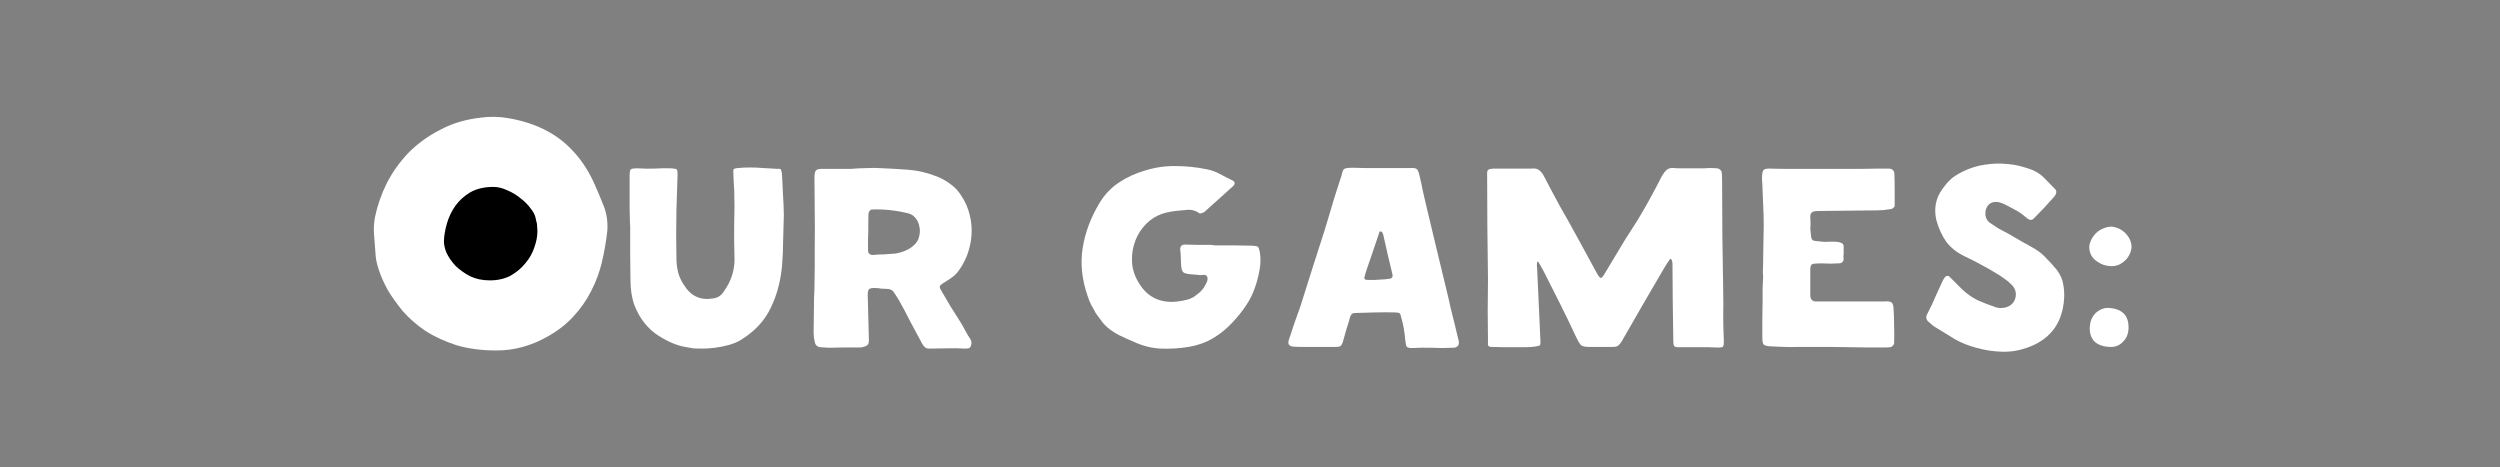 <svg width="107" height="20" viewBox="0 0 107 20" fill="none" xmlns="http://www.w3.org/2000/svg">
<rect x="0" y="0" width="107" height="20" fill="#808080" stroke="none"/>
<path d="M26.948 7.516C26.948 7.372 26.964 7.284 26.996 7.252C27.028 7.22 27.124 7.204 27.284 7.204C27.524 7.22 27.764 7.224 28.004 7.216C28.244 7.2 28.484 7.196 28.724 7.204C28.86 7.212 28.94 7.228 28.964 7.252C28.988 7.268 29 7.344 29 7.48C28.992 7.728 28.984 7.976 28.976 8.224C28.968 8.464 28.96 8.708 28.952 8.956C28.944 9.316 28.94 9.672 28.94 10.024C28.948 10.368 28.952 10.716 28.952 11.068C28.952 11.268 28.976 11.464 29.024 11.656C29.072 11.84 29.152 12.016 29.264 12.184C29.56 12.672 29.98 12.868 30.524 12.772C30.708 12.748 30.852 12.66 30.956 12.508C31.3 12.044 31.46 11.54 31.436 10.996C31.42 10.516 31.416 10.036 31.424 9.556C31.44 9.076 31.44 8.596 31.424 8.116C31.424 8.076 31.42 8.02 31.412 7.948C31.412 7.868 31.408 7.788 31.4 7.708C31.4 7.62 31.396 7.536 31.388 7.456C31.388 7.376 31.388 7.316 31.388 7.276C31.388 7.228 31.456 7.2 31.592 7.192C31.736 7.176 31.904 7.168 32.096 7.168C32.288 7.168 32.476 7.176 32.66 7.192C32.852 7.2 32.996 7.208 33.092 7.216C33.164 7.224 33.22 7.228 33.26 7.228C33.308 7.22 33.344 7.22 33.368 7.228C33.4 7.228 33.42 7.244 33.428 7.276C33.444 7.3 33.456 7.348 33.464 7.42C33.48 7.628 33.492 7.856 33.5 8.104C33.516 8.344 33.528 8.564 33.536 8.764C33.552 9.06 33.552 9.356 33.536 9.652C33.528 9.94 33.52 10.232 33.512 10.528C33.512 10.728 33.504 10.928 33.488 11.128C33.48 11.328 33.46 11.528 33.428 11.728C33.34 12.312 33.168 12.844 32.912 13.324C32.656 13.796 32.268 14.196 31.748 14.524C31.588 14.628 31.404 14.708 31.196 14.764C30.996 14.82 30.796 14.86 30.596 14.884C30.404 14.908 30.224 14.92 30.056 14.92C29.888 14.92 29.756 14.916 29.66 14.908C29.596 14.9 29.484 14.88 29.324 14.848C29.172 14.824 28.996 14.772 28.796 14.692C28.604 14.612 28.4 14.504 28.184 14.368C27.968 14.232 27.772 14.056 27.596 13.84C27.42 13.624 27.272 13.364 27.152 13.06C27.04 12.748 26.984 12.38 26.984 11.956C26.976 11.58 26.972 11.208 26.972 10.84C26.972 10.464 26.972 10.088 26.972 9.712C26.972 9.712 26.968 9.636 26.96 9.484C26.96 9.324 26.956 9.132 26.948 8.908C26.948 8.676 26.948 8.436 26.948 8.188C26.948 7.932 26.948 7.708 26.948 7.516Z" fill="white"/>
<path d="M37.571 7.192C38.003 7.208 38.431 7.232 38.855 7.264C39.287 7.296 39.711 7.396 40.127 7.564C40.335 7.652 40.523 7.76 40.691 7.888C40.859 8.008 41.003 8.16 41.123 8.344C41.307 8.616 41.435 8.904 41.507 9.208C41.579 9.504 41.603 9.8 41.579 10.096C41.555 10.384 41.491 10.664 41.387 10.936C41.283 11.2 41.147 11.44 40.979 11.656C40.899 11.752 40.799 11.84 40.679 11.92C40.567 11.992 40.455 12.064 40.343 12.136C40.279 12.176 40.239 12.216 40.223 12.256C40.215 12.296 40.231 12.348 40.271 12.412C40.407 12.644 40.543 12.876 40.679 13.108C40.823 13.332 40.967 13.56 41.111 13.792C41.167 13.88 41.235 14 41.315 14.152C41.395 14.304 41.467 14.424 41.531 14.512C41.587 14.608 41.595 14.704 41.555 14.8C41.531 14.864 41.495 14.9 41.447 14.908C41.407 14.916 41.359 14.92 41.303 14.92C41.047 14.904 40.795 14.9 40.547 14.908C40.299 14.916 40.047 14.92 39.791 14.92C39.703 14.92 39.639 14.904 39.599 14.872C39.559 14.84 39.519 14.792 39.479 14.728C39.327 14.448 39.159 14.136 38.975 13.792C38.799 13.44 38.631 13.124 38.471 12.844C38.439 12.788 38.407 12.736 38.375 12.688C38.343 12.64 38.311 12.592 38.279 12.544C38.215 12.424 38.107 12.364 37.955 12.364C37.867 12.364 37.783 12.36 37.703 12.352C37.631 12.336 37.551 12.328 37.463 12.328C37.335 12.32 37.247 12.336 37.199 12.376C37.159 12.408 37.139 12.492 37.139 12.628C37.147 12.94 37.155 13.252 37.163 13.564C37.171 13.876 37.179 14.188 37.187 14.5C37.195 14.612 37.183 14.692 37.151 14.74C37.119 14.788 37.051 14.824 36.947 14.848C36.907 14.864 36.863 14.872 36.815 14.872C36.767 14.872 36.723 14.872 36.683 14.872C36.475 14.872 36.271 14.872 36.071 14.872C35.879 14.88 35.679 14.884 35.471 14.884C35.407 14.884 35.347 14.88 35.291 14.872C35.235 14.872 35.175 14.868 35.111 14.86C34.975 14.844 34.895 14.768 34.871 14.632C34.863 14.568 34.851 14.504 34.835 14.44C34.827 14.368 34.823 14.3 34.823 14.236C34.831 13.916 34.835 13.596 34.835 13.276C34.835 12.956 34.843 12.636 34.859 12.316C34.867 12.012 34.871 11.716 34.871 11.428C34.871 11.132 34.871 10.832 34.871 10.528C34.879 10.04 34.879 9.556 34.871 9.076C34.863 8.588 34.859 8.1 34.859 7.612C34.859 7.436 34.883 7.328 34.931 7.288C34.979 7.24 35.095 7.22 35.279 7.228H36.287C36.287 7.228 36.331 7.228 36.419 7.228C36.515 7.22 36.631 7.212 36.767 7.204C36.903 7.196 37.043 7.192 37.187 7.192C37.331 7.184 37.459 7.184 37.571 7.192ZM37.163 9.892C37.155 10.004 37.151 10.112 37.151 10.216V10.708C37.151 10.844 37.223 10.912 37.367 10.912C37.527 10.896 37.683 10.888 37.835 10.888C37.995 10.88 38.155 10.868 38.315 10.852C38.475 10.828 38.627 10.784 38.771 10.72C38.923 10.656 39.059 10.56 39.179 10.432C39.267 10.336 39.323 10.22 39.347 10.084C39.379 9.948 39.379 9.816 39.347 9.688C39.323 9.552 39.271 9.436 39.191 9.34C39.111 9.236 39.011 9.168 38.891 9.136C38.347 9 37.815 8.944 37.295 8.968C37.271 8.976 37.243 9 37.211 9.04C37.187 9.072 37.175 9.1 37.175 9.124C37.167 9.236 37.163 9.364 37.163 9.508C37.163 9.652 37.163 9.78 37.163 9.892Z" fill="white"/>
<path d="M52.205 10.504C52.437 10.504 52.669 10.504 52.901 10.504C53.133 10.504 53.365 10.508 53.597 10.516C53.733 10.524 53.813 10.54 53.837 10.564C53.869 10.588 53.897 10.664 53.921 10.792C53.961 11.048 53.957 11.3 53.909 11.548C53.869 11.788 53.809 12.024 53.729 12.256C53.633 12.552 53.501 12.824 53.333 13.072C53.165 13.32 52.977 13.556 52.769 13.78C52.513 14.06 52.229 14.292 51.917 14.476C51.605 14.66 51.257 14.784 50.873 14.848C50.473 14.912 50.077 14.936 49.685 14.92C49.301 14.904 48.917 14.808 48.533 14.632C48.325 14.544 48.129 14.456 47.945 14.368C47.761 14.28 47.581 14.164 47.405 14.02C47.301 13.932 47.213 13.836 47.141 13.732C47.069 13.628 46.989 13.52 46.901 13.408C46.845 13.296 46.781 13.18 46.709 13.06C46.645 12.932 46.593 12.804 46.553 12.676C46.305 11.964 46.233 11.28 46.337 10.624C46.441 9.96 46.681 9.316 47.057 8.692C47.273 8.332 47.549 8.04 47.885 7.816C48.221 7.592 48.593 7.42 49.001 7.3C49.441 7.164 49.877 7.1 50.309 7.108C50.749 7.108 51.189 7.152 51.629 7.24C51.837 7.28 52.029 7.348 52.205 7.444C52.381 7.54 52.561 7.632 52.745 7.72C52.809 7.752 52.841 7.792 52.841 7.84C52.841 7.888 52.817 7.932 52.769 7.972C52.561 8.156 52.357 8.34 52.157 8.524C51.965 8.7 51.765 8.88 51.557 9.064C51.525 9.088 51.481 9.108 51.425 9.124C51.377 9.14 51.345 9.14 51.329 9.124C51.169 9.012 51.001 8.964 50.825 8.98C50.657 8.996 50.489 9.012 50.321 9.028C50.185 9.044 50.049 9.068 49.913 9.1C49.785 9.132 49.661 9.176 49.541 9.232C49.309 9.344 49.101 9.512 48.917 9.736C48.741 9.952 48.613 10.2 48.533 10.48C48.453 10.752 48.429 11.04 48.461 11.344C48.501 11.648 48.621 11.944 48.821 12.232C49.005 12.496 49.229 12.684 49.493 12.796C49.765 12.908 50.065 12.944 50.393 12.904C50.545 12.888 50.693 12.86 50.837 12.82C50.981 12.78 51.113 12.708 51.233 12.604C51.289 12.564 51.341 12.52 51.389 12.472C51.437 12.424 51.481 12.372 51.521 12.316C51.561 12.252 51.601 12.18 51.641 12.1C51.681 12.012 51.693 11.936 51.677 11.872C51.669 11.832 51.649 11.804 51.617 11.788C51.593 11.772 51.561 11.764 51.521 11.764C51.481 11.764 51.437 11.768 51.389 11.776C51.349 11.776 51.313 11.772 51.281 11.764C51.225 11.756 51.173 11.752 51.125 11.752C51.077 11.752 51.025 11.748 50.969 11.74C50.793 11.724 50.681 11.692 50.633 11.644C50.585 11.588 50.557 11.472 50.549 11.296C50.541 11.192 50.537 11.092 50.537 10.996C50.537 10.9 50.529 10.804 50.513 10.708C50.505 10.548 50.569 10.468 50.705 10.468C50.889 10.468 51.077 10.472 51.269 10.48C51.461 10.48 51.649 10.48 51.833 10.48C51.897 10.488 51.957 10.496 52.013 10.504C52.077 10.504 52.141 10.504 52.205 10.504Z" fill="white"/>
<path d="M60.35 7.192C60.494 7.184 60.586 7.196 60.626 7.228C60.674 7.26 60.714 7.344 60.746 7.48C60.81 7.744 60.866 8 60.914 8.248C60.97 8.496 61.03 8.752 61.094 9.016C61.23 9.592 61.366 10.16 61.502 10.72C61.638 11.28 61.774 11.844 61.91 12.412C61.974 12.668 62.034 12.928 62.09 13.192C62.154 13.448 62.218 13.704 62.282 13.96C62.306 14.064 62.33 14.168 62.354 14.272C62.378 14.368 62.402 14.464 62.426 14.56C62.474 14.744 62.41 14.852 62.234 14.884H62.15C61.862 14.9 61.574 14.9 61.286 14.884C60.998 14.876 60.714 14.88 60.434 14.896C60.314 14.896 60.238 14.876 60.206 14.836C60.182 14.796 60.162 14.708 60.146 14.572C60.122 14.22 60.058 13.868 59.954 13.516C59.938 13.436 59.902 13.392 59.846 13.384C59.798 13.376 59.754 13.372 59.714 13.372C59.426 13.364 59.138 13.364 58.85 13.372C58.562 13.38 58.278 13.388 57.998 13.396C57.934 13.396 57.886 13.412 57.854 13.444C57.822 13.476 57.798 13.52 57.782 13.576C57.734 13.76 57.682 13.932 57.626 14.092C57.578 14.252 57.53 14.424 57.482 14.608C57.458 14.696 57.426 14.76 57.386 14.8C57.354 14.832 57.282 14.848 57.17 14.848C57.114 14.848 56.99 14.848 56.798 14.848C56.606 14.848 56.406 14.848 56.198 14.848C55.99 14.848 55.798 14.848 55.622 14.848C55.454 14.84 55.366 14.836 55.358 14.836C55.166 14.82 55.102 14.72 55.166 14.536C55.246 14.288 55.326 14.048 55.406 13.816C55.486 13.584 55.57 13.348 55.658 13.108C55.826 12.572 55.994 12.04 56.162 11.512C56.33 10.976 56.502 10.44 56.678 9.904C56.734 9.72 56.802 9.496 56.882 9.232C56.962 8.968 57.038 8.712 57.11 8.464C57.19 8.216 57.258 8.004 57.314 7.828C57.37 7.652 57.402 7.556 57.41 7.54C57.434 7.46 57.45 7.396 57.458 7.348C57.474 7.3 57.494 7.264 57.518 7.24C57.55 7.216 57.594 7.2 57.65 7.192C57.714 7.184 57.802 7.18 57.914 7.18C58.01 7.18 58.17 7.184 58.394 7.192C58.626 7.192 58.866 7.192 59.114 7.192C59.37 7.192 59.614 7.192 59.846 7.192C60.078 7.192 60.246 7.192 60.35 7.192ZM59.45 11.932C59.578 11.924 59.626 11.856 59.594 11.728C59.53 11.448 59.462 11.164 59.39 10.876C59.326 10.588 59.262 10.304 59.198 10.024C59.19 10 59.178 9.976 59.162 9.952C59.146 9.92 59.122 9.904 59.09 9.904C59.058 9.904 59.038 9.916 59.03 9.94C59.03 9.964 59.026 9.984 59.018 10C58.93 10.256 58.842 10.516 58.754 10.78C58.666 11.036 58.578 11.292 58.49 11.548C58.45 11.668 58.422 11.76 58.406 11.824C58.39 11.88 58.39 11.92 58.406 11.944C58.43 11.968 58.47 11.98 58.526 11.98C58.59 11.98 58.678 11.98 58.79 11.98C58.79 11.98 58.814 11.98 58.862 11.98C58.918 11.972 58.978 11.968 59.042 11.968C59.114 11.96 59.186 11.956 59.258 11.956C59.338 11.948 59.402 11.94 59.45 11.932Z" fill="white"/>
<path d="M65.786 11.26C65.786 11.316 65.782 11.352 65.774 11.368C65.774 11.376 65.778 11.396 65.786 11.428C65.81 11.956 65.834 12.48 65.858 13C65.882 13.52 65.906 14.044 65.93 14.572C65.938 14.684 65.93 14.752 65.906 14.776C65.882 14.8 65.806 14.82 65.678 14.836C65.542 14.852 65.41 14.86 65.282 14.86C65.154 14.86 65.026 14.86 64.898 14.86C64.714 14.86 64.534 14.86 64.358 14.86C64.182 14.86 64.006 14.856 63.83 14.848C63.71 14.848 63.662 14.788 63.686 14.668C63.678 14.212 63.674 13.76 63.674 13.312C63.682 12.856 63.686 12.4 63.686 11.944C63.662 10.472 63.65 9 63.65 7.528C63.642 7.392 63.654 7.308 63.686 7.276C63.718 7.244 63.798 7.224 63.926 7.216C63.99 7.216 64.094 7.216 64.238 7.216C64.39 7.216 64.55 7.216 64.718 7.216C64.886 7.216 65.046 7.216 65.198 7.216C65.358 7.216 65.474 7.216 65.546 7.216C65.674 7.2 65.774 7.216 65.846 7.264C65.926 7.312 65.998 7.392 66.062 7.504C66.294 7.952 66.53 8.396 66.77 8.836C67.018 9.268 67.262 9.704 67.502 10.144L68.366 11.728C68.43 11.84 68.482 11.896 68.522 11.896C68.562 11.888 68.614 11.828 68.678 11.716C68.79 11.532 68.898 11.352 69.002 11.176C69.106 11 69.214 10.82 69.326 10.636C69.486 10.364 69.65 10.1 69.818 9.844C69.994 9.58 70.162 9.308 70.322 9.028C70.466 8.78 70.602 8.536 70.73 8.296C70.866 8.048 70.998 7.796 71.126 7.54C71.19 7.428 71.258 7.34 71.33 7.276C71.41 7.204 71.518 7.176 71.654 7.192C71.702 7.2 71.802 7.204 71.954 7.204C72.114 7.204 72.278 7.204 72.446 7.204C72.622 7.204 72.782 7.204 72.926 7.204C73.07 7.196 73.15 7.192 73.166 7.192C73.302 7.192 73.406 7.196 73.478 7.204C73.55 7.212 73.602 7.236 73.634 7.276C73.674 7.308 73.694 7.364 73.694 7.444C73.702 7.516 73.706 7.624 73.706 7.768C73.706 8.56 73.71 9.348 73.718 10.132C73.726 10.916 73.738 11.704 73.754 12.496C73.762 12.848 73.762 13.188 73.754 13.516C73.754 13.836 73.762 14.168 73.778 14.512C73.786 14.696 73.774 14.804 73.742 14.836C73.718 14.868 73.618 14.88 73.442 14.872C73.37 14.872 73.258 14.868 73.106 14.86C72.962 14.86 72.81 14.86 72.65 14.86C72.49 14.86 72.338 14.86 72.194 14.86C72.05 14.86 71.95 14.86 71.894 14.86C71.782 14.868 71.706 14.856 71.666 14.824C71.634 14.792 71.618 14.716 71.618 14.596C71.61 14.044 71.602 13.5 71.594 12.964C71.594 12.428 71.59 11.884 71.582 11.332C71.582 11.268 71.578 11.224 71.57 11.2C71.57 11.16 71.554 11.124 71.522 11.092C71.506 11.076 71.49 11.076 71.474 11.092C71.466 11.108 71.458 11.12 71.45 11.128C71.41 11.184 71.374 11.236 71.342 11.284C71.31 11.332 71.278 11.384 71.246 11.44C70.942 11.96 70.634 12.488 70.322 13.024C70.018 13.552 69.714 14.08 69.41 14.608C69.37 14.672 69.326 14.728 69.278 14.776C69.23 14.824 69.15 14.848 69.038 14.848H67.994C67.818 14.848 67.702 14.816 67.646 14.752C67.59 14.68 67.53 14.576 67.466 14.44C67.242 13.96 67.014 13.488 66.782 13.024C66.55 12.56 66.314 12.092 66.074 11.62C66.042 11.556 66.006 11.492 65.966 11.428C65.934 11.364 65.898 11.3 65.858 11.236C65.85 11.22 65.834 11.208 65.81 11.2C65.794 11.184 65.786 11.204 65.786 11.26Z" fill="white"/>
<path d="M75.488 9.676C75.488 9.372 75.48 9.072 75.464 8.776C75.456 8.472 75.444 8.168 75.428 7.864C75.428 7.824 75.424 7.784 75.416 7.744C75.416 7.696 75.416 7.648 75.416 7.6C75.416 7.464 75.432 7.364 75.464 7.3C75.496 7.236 75.604 7.208 75.788 7.216C75.996 7.224 76.256 7.228 76.568 7.228C76.888 7.228 77.22 7.228 77.564 7.228C77.916 7.228 78.272 7.228 78.632 7.228C78.992 7.228 79.32 7.228 79.616 7.228C79.92 7.22 80.18 7.216 80.396 7.216C80.612 7.216 80.756 7.216 80.828 7.216C80.988 7.216 81.072 7.292 81.08 7.444C81.088 7.652 81.092 7.88 81.092 8.128C81.092 8.376 81.092 8.604 81.092 8.812C81.092 8.836 81.072 8.864 81.032 8.896C81 8.928 80.972 8.944 80.948 8.944C80.836 8.96 80.724 8.976 80.612 8.992C80.508 9 80.4 9.004 80.288 9.004C79.896 9.012 79.516 9.016 79.148 9.016C78.78 9.016 78.4 9.02 78.008 9.028C77.872 9.028 77.764 9.032 77.684 9.04C77.612 9.048 77.56 9.072 77.528 9.112C77.496 9.144 77.48 9.2 77.48 9.28C77.48 9.352 77.484 9.46 77.492 9.604C77.492 9.684 77.488 9.736 77.48 9.76C77.48 9.784 77.484 9.832 77.492 9.904C77.5 10 77.508 10.076 77.516 10.132C77.524 10.188 77.54 10.232 77.564 10.264C77.588 10.288 77.628 10.304 77.684 10.312C77.74 10.32 77.82 10.328 77.924 10.336C78.004 10.352 78.112 10.356 78.248 10.348C78.392 10.34 78.508 10.34 78.596 10.348C78.692 10.356 78.76 10.372 78.8 10.396C78.848 10.412 78.88 10.44 78.896 10.48C78.912 10.52 78.916 10.572 78.908 10.636C78.908 10.7 78.908 10.78 78.908 10.876C78.908 10.908 78.904 10.94 78.896 10.972C78.896 10.996 78.9 11.024 78.908 11.056C78.908 11.2 78.836 11.272 78.692 11.272C78.452 11.288 78.216 11.288 77.984 11.272C77.856 11.272 77.756 11.276 77.684 11.284C77.612 11.284 77.56 11.3 77.528 11.332C77.504 11.364 77.488 11.416 77.48 11.488C77.48 11.552 77.48 11.644 77.48 11.764V12.652C77.488 12.82 77.572 12.904 77.732 12.904H80.648C80.792 12.888 80.892 12.9 80.948 12.94C81.004 12.972 81.036 13.06 81.044 13.204C81.06 13.428 81.068 13.676 81.068 13.948C81.076 14.22 81.076 14.468 81.068 14.692C81.068 14.724 81.048 14.76 81.008 14.8C80.976 14.832 80.944 14.852 80.912 14.86C80.864 14.868 80.752 14.872 80.576 14.872C80.408 14.872 80.2 14.872 79.952 14.872C79.712 14.872 79.448 14.868 79.16 14.86C78.872 14.86 78.588 14.856 78.308 14.848C78.028 14.848 77.764 14.848 77.516 14.848C77.268 14.848 77.068 14.848 76.916 14.848C76.732 14.856 76.544 14.856 76.352 14.848C76.16 14.84 75.972 14.832 75.788 14.824C75.636 14.816 75.536 14.792 75.488 14.752C75.448 14.704 75.428 14.604 75.428 14.452C75.428 14.188 75.428 13.924 75.428 13.66C75.428 13.396 75.432 13.132 75.44 12.868C75.44 12.684 75.44 12.508 75.44 12.34C75.448 12.164 75.456 11.984 75.464 11.8C75.456 11.8 75.452 11.724 75.452 11.572C75.46 11.412 75.464 11.224 75.464 11.008C75.472 10.784 75.476 10.552 75.476 10.312C75.484 10.064 75.488 9.852 75.488 9.676Z" fill="white"/>
<path d="M86.984 7.276C87.192 7.364 87.368 7.484 87.512 7.636C87.656 7.788 87.804 7.94 87.956 8.092C88.004 8.14 88.02 8.196 88.004 8.26C87.988 8.324 87.96 8.376 87.92 8.416C87.776 8.576 87.632 8.736 87.488 8.896C87.344 9.048 87.196 9.2 87.044 9.352C86.98 9.424 86.9 9.432 86.804 9.376C86.724 9.312 86.644 9.248 86.564 9.184C86.484 9.12 86.4 9.064 86.312 9.016C86.2 8.952 86.088 8.892 85.976 8.836C85.864 8.772 85.752 8.72 85.64 8.68C85.504 8.632 85.38 8.628 85.268 8.668C85.164 8.7 85.084 8.772 85.028 8.884C84.98 8.98 84.964 9.096 84.98 9.232C85.004 9.36 85.064 9.46 85.16 9.532C85.288 9.62 85.416 9.704 85.544 9.784C85.68 9.856 85.816 9.928 85.952 10C86.144 10.112 86.336 10.224 86.528 10.336C86.728 10.44 86.92 10.548 87.104 10.66C87.288 10.772 87.452 10.908 87.596 11.068C87.748 11.22 87.892 11.38 88.028 11.548C88.188 11.756 88.284 11.98 88.316 12.22C88.356 12.46 88.36 12.704 88.328 12.952C88.216 13.912 87.692 14.556 86.756 14.884C86.388 15.012 86.024 15.068 85.664 15.052C85.312 15.044 84.952 14.988 84.584 14.884C84.248 14.796 83.94 14.672 83.66 14.512C83.38 14.344 83.1 14.172 82.82 13.996C82.772 13.972 82.724 13.936 82.676 13.888C82.604 13.824 82.548 13.776 82.508 13.744C82.476 13.704 82.456 13.664 82.448 13.624C82.44 13.584 82.444 13.54 82.46 13.492C82.484 13.436 82.52 13.364 82.568 13.276C82.656 13.108 82.736 12.936 82.808 12.76C82.888 12.584 82.968 12.408 83.048 12.232C83.08 12.168 83.108 12.108 83.132 12.052C83.156 11.996 83.188 11.94 83.228 11.884C83.252 11.844 83.284 11.82 83.324 11.812C83.364 11.796 83.404 11.808 83.444 11.848C83.532 11.936 83.62 12.024 83.708 12.112C83.796 12.2 83.884 12.288 83.972 12.376C84.18 12.576 84.408 12.736 84.656 12.856C84.912 12.968 85.172 13.068 85.436 13.156C85.54 13.188 85.66 13.192 85.796 13.168C85.916 13.144 86.016 13.096 86.096 13.024C86.176 12.952 86.228 12.868 86.252 12.772C86.284 12.676 86.288 12.576 86.264 12.472C86.24 12.368 86.184 12.272 86.096 12.184C85.992 12.08 85.88 11.988 85.76 11.908C85.64 11.82 85.516 11.74 85.388 11.668C85.18 11.54 84.968 11.42 84.752 11.308C84.536 11.188 84.316 11.076 84.092 10.972C83.756 10.812 83.492 10.604 83.3 10.348C83.116 10.084 82.976 9.78 82.88 9.436C82.76 8.94 82.844 8.492 83.132 8.092C83.244 7.932 83.356 7.8 83.468 7.696C83.58 7.584 83.756 7.468 83.996 7.348C84.324 7.188 84.644 7.088 84.956 7.048C85.268 7 85.552 6.988 85.808 7.012C86.072 7.028 86.304 7.064 86.504 7.12C86.712 7.176 86.872 7.228 86.984 7.276Z" fill="white"/>
<path d="M91.232 10.588C91.192 10.892 91.04 11.124 90.776 11.284C90.672 11.348 90.552 11.384 90.416 11.392C90.28 11.392 90.148 11.372 90.02 11.332C89.9 11.284 89.788 11.22 89.684 11.14C89.58 11.052 89.508 10.952 89.468 10.84C89.42 10.712 89.408 10.588 89.432 10.468C89.464 10.34 89.52 10.22 89.6 10.108C89.704 9.956 89.848 9.844 90.032 9.772C90.216 9.692 90.392 9.68 90.56 9.736C90.752 9.792 90.912 9.9 91.04 10.06C91.168 10.22 91.232 10.396 91.232 10.588ZM90.284 14.848C89.996 14.832 89.78 14.752 89.636 14.608C89.492 14.456 89.428 14.244 89.444 13.972C89.452 13.86 89.476 13.756 89.516 13.66C89.564 13.556 89.624 13.468 89.696 13.396C89.776 13.324 89.864 13.268 89.96 13.228C90.056 13.188 90.156 13.172 90.26 13.18C90.844 13.22 91.124 13.516 91.1 14.068C91.092 14.3 91.008 14.492 90.848 14.644C90.696 14.796 90.508 14.864 90.284 14.848Z" fill="white"/>
<path d="M25.996 9.857C25.944 10.325 25.866 10.778 25.763 11.215C25.659 11.653 25.504 12.07 25.297 12.467C25.101 12.853 24.847 13.214 24.537 13.55C24.237 13.876 23.87 14.161 23.435 14.405C23.094 14.598 22.742 14.746 22.38 14.847C22.018 14.949 21.64 15 21.247 15C20.606 15 20.032 14.924 19.524 14.771C19.028 14.608 18.588 14.405 18.206 14.161C17.833 13.906 17.512 13.627 17.243 13.321C16.985 13.006 16.767 12.701 16.592 12.406C16.426 12.1 16.302 11.821 16.219 11.566C16.136 11.312 16.09 11.108 16.079 10.956C16.059 10.681 16.038 10.406 16.017 10.132C15.986 9.857 15.997 9.577 16.049 9.292C16.152 8.794 16.323 8.306 16.561 7.827C16.809 7.349 17.119 6.917 17.492 6.53C17.875 6.144 18.325 5.818 18.842 5.554C19.359 5.279 19.938 5.106 20.58 5.035C20.962 4.984 21.34 4.989 21.713 5.05C22.095 5.111 22.468 5.208 22.83 5.34C23.451 5.574 23.973 5.905 24.397 6.332C24.821 6.749 25.168 7.258 25.437 7.858C25.582 8.184 25.716 8.504 25.84 8.819C25.965 9.135 26.016 9.481 25.996 9.857Z" fill="white"/>
<path d="M23 9.916C23 9.812 22.996 9.735 22.987 9.683C22.987 9.622 22.983 9.575 22.974 9.54C22.965 9.506 22.956 9.476 22.948 9.45C22.939 9.415 22.93 9.372 22.922 9.32C22.895 9.191 22.821 9.053 22.699 8.906C22.586 8.751 22.442 8.608 22.268 8.479C22.103 8.341 21.915 8.229 21.706 8.142C21.506 8.047 21.31 8 21.118 8C20.726 8 20.395 8.078 20.125 8.233C19.864 8.388 19.65 8.583 19.485 8.816C19.328 9.04 19.21 9.286 19.132 9.553C19.054 9.821 19.01 10.067 19.001 10.291C18.993 10.438 19.027 10.611 19.106 10.809C19.193 10.999 19.319 11.184 19.485 11.366C19.659 11.538 19.868 11.689 20.112 11.819C20.365 11.94 20.648 12 20.961 12C21.31 12 21.61 11.931 21.863 11.793C22.116 11.646 22.325 11.469 22.49 11.262C22.665 11.055 22.791 10.831 22.869 10.589C22.956 10.347 23 10.123 23 9.916Z" fill="black"/>
</svg>
